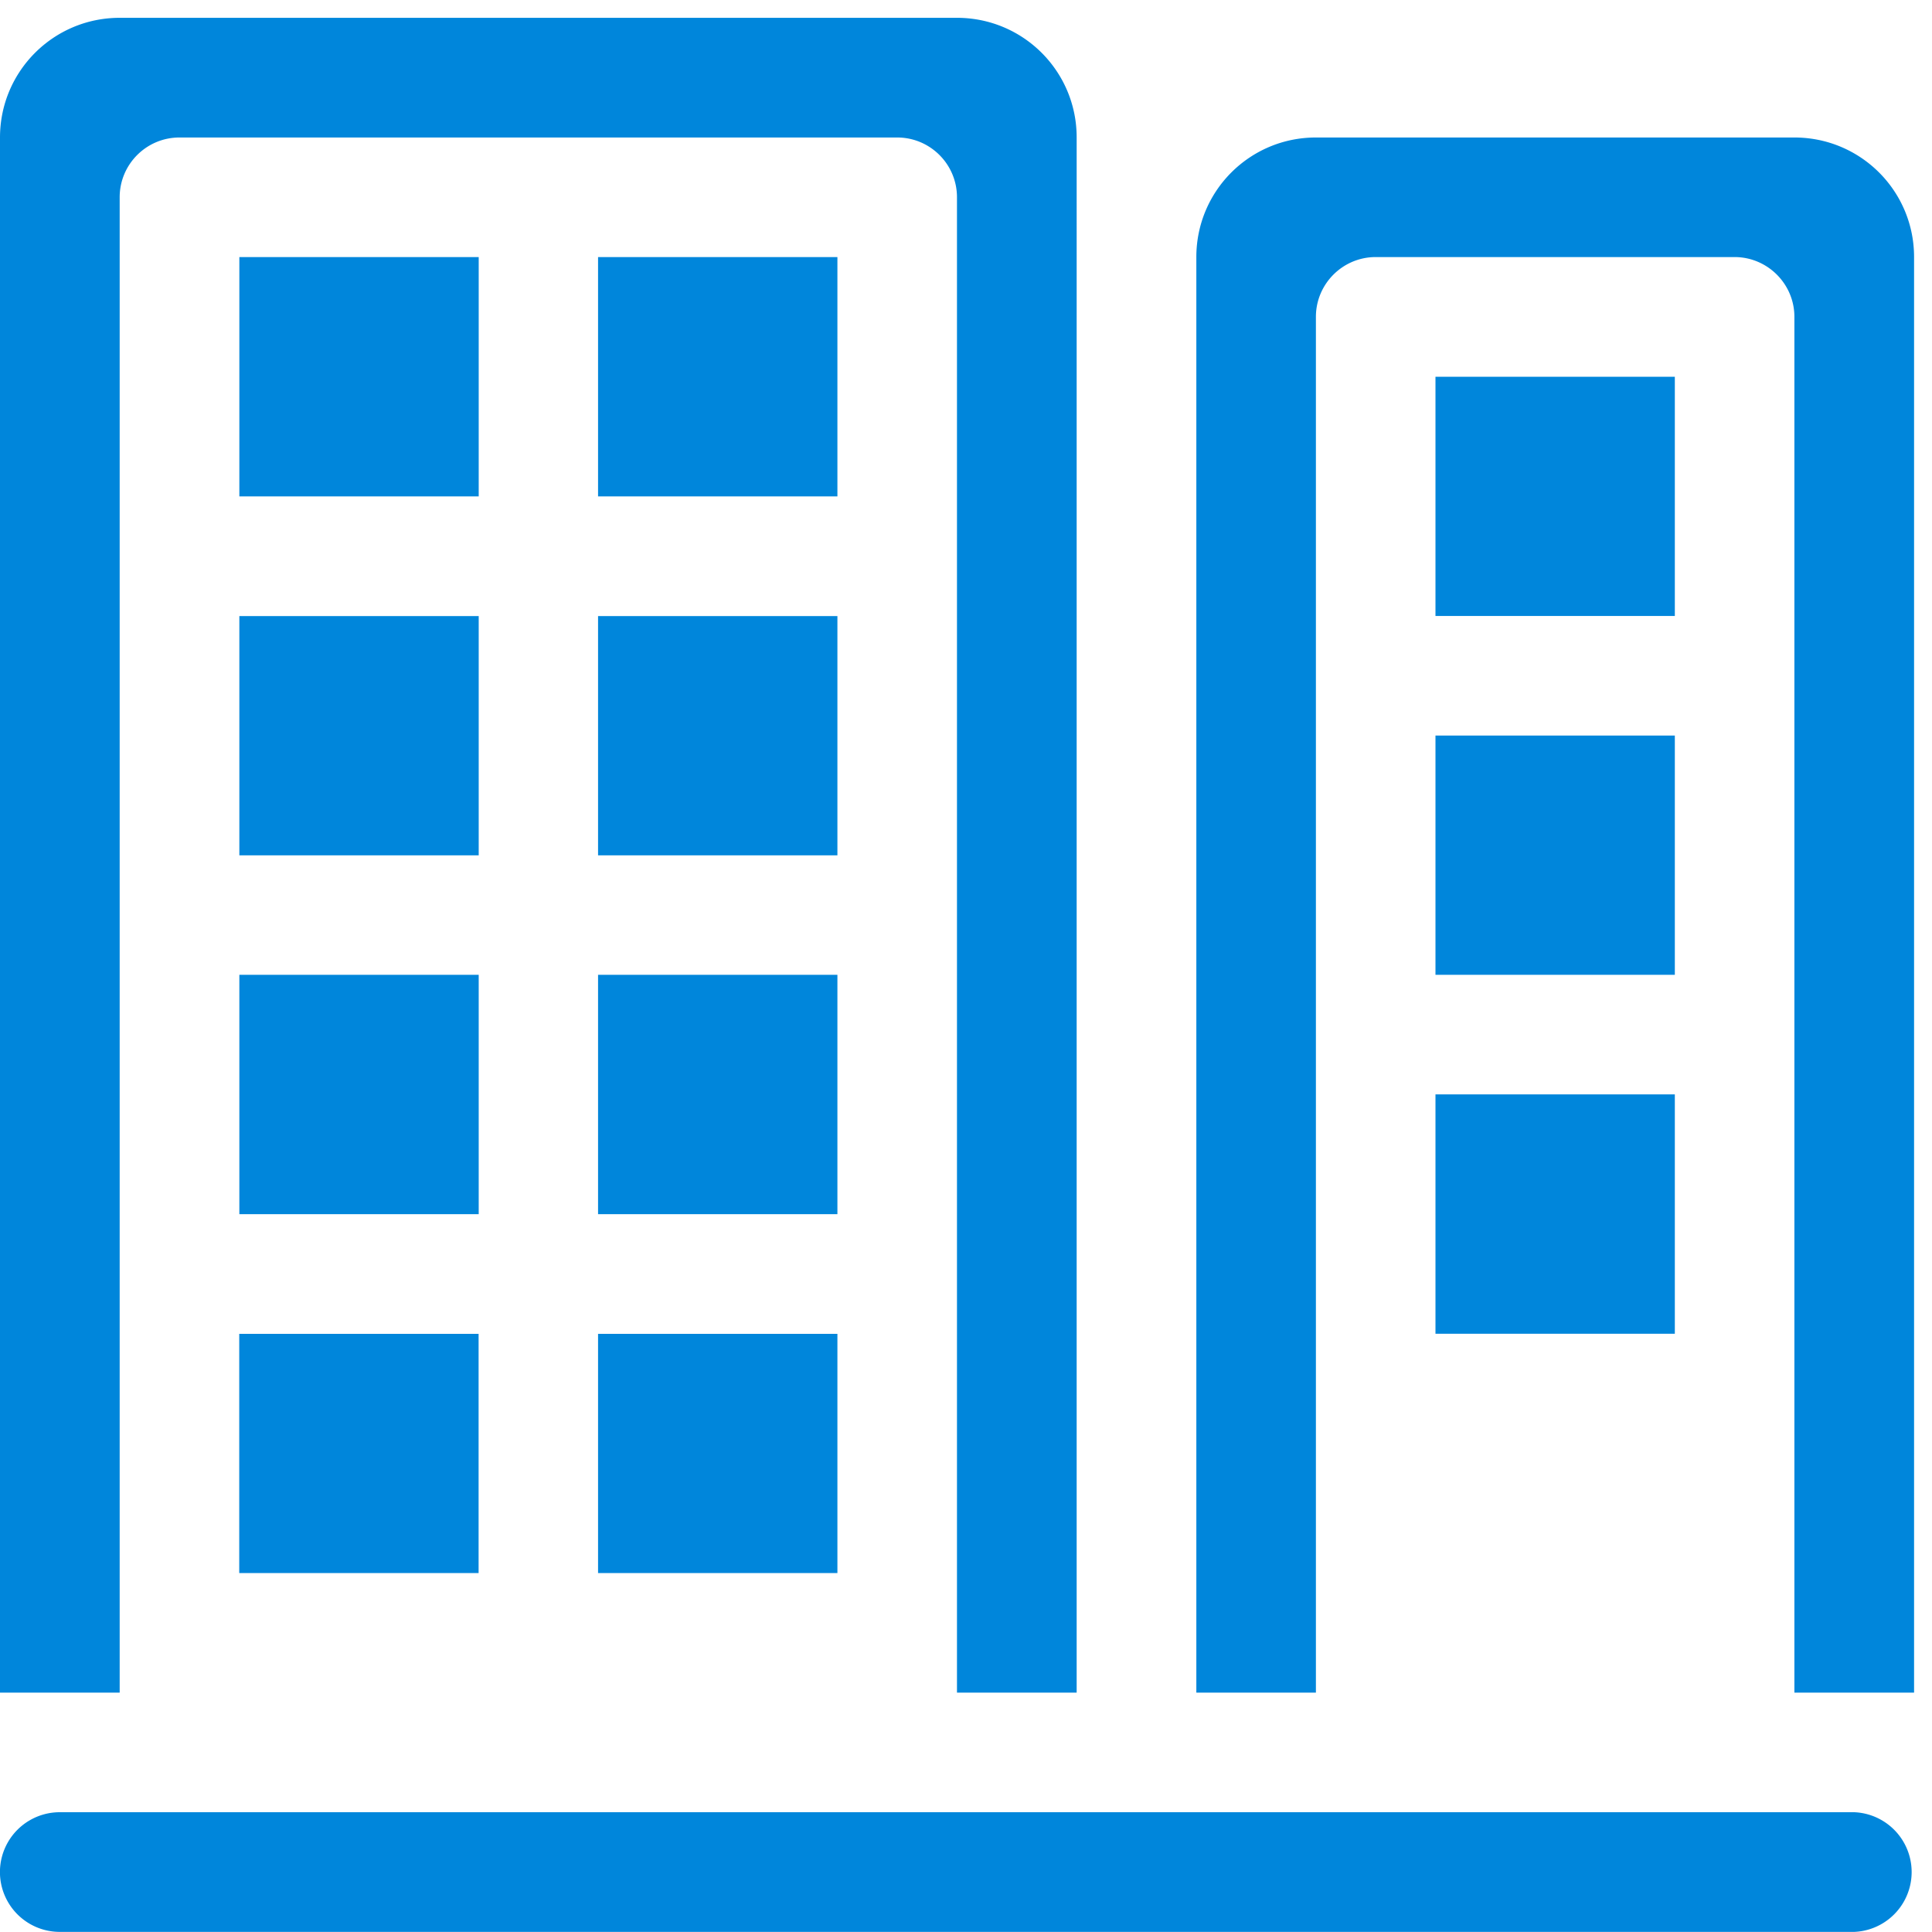 <svg xmlns="http://www.w3.org/2000/svg" width="18" height="18" viewBox="0 0 18 18">
    <path fill="#0086DB" fill-rule="nonzero" d="M7.802 2.395h-2.23v2.23h2.23v-2.23zM4.458 9.082H2.23v2.23h2.23v-2.23zM7.802 5.74h-2.23v2.229h2.23v-2.23zm-5.573 8.916h2.23v-2.229h-2.23v2.23zm3.344 0h2.229v-2.229h-2.23v2.23zM1.115 1.838c0-.308.25-.557.557-.557h6.687c.308 0 .557.25.557.557V15.77h1.115V1.28c0-.616-.498-1.114-1.115-1.114H1.115C.499.166 0 .664 0 1.281V15.77h1.115V1.838zm6.687 7.244h-2.23v2.23h2.23v-2.23zM4.458 2.395H2.23v2.23h2.23v-2.23zm8.917 10.031h2.229v-2.23h-2.23v2.23zm3.343-11.145H12.26c-.616 0-1.114.498-1.114 1.114V15.77h1.114V2.952c0-.307.25-.557.557-.557h3.344c.306 0 .557.25.557.557V15.77h1.115V2.395c0-.616-.498-1.114-1.115-1.114zM15.604 3.51h-2.23v2.229h2.23v-2.23zm1.672 13.374H.557a.557.557 0 0 0 0 1.115h16.719a.558.558 0 0 0 0-1.115zm-3.901-7.802h2.229V6.853h-2.23v2.23zM4.458 5.74H2.23v2.229h2.23v-2.23z"/>
</svg>

